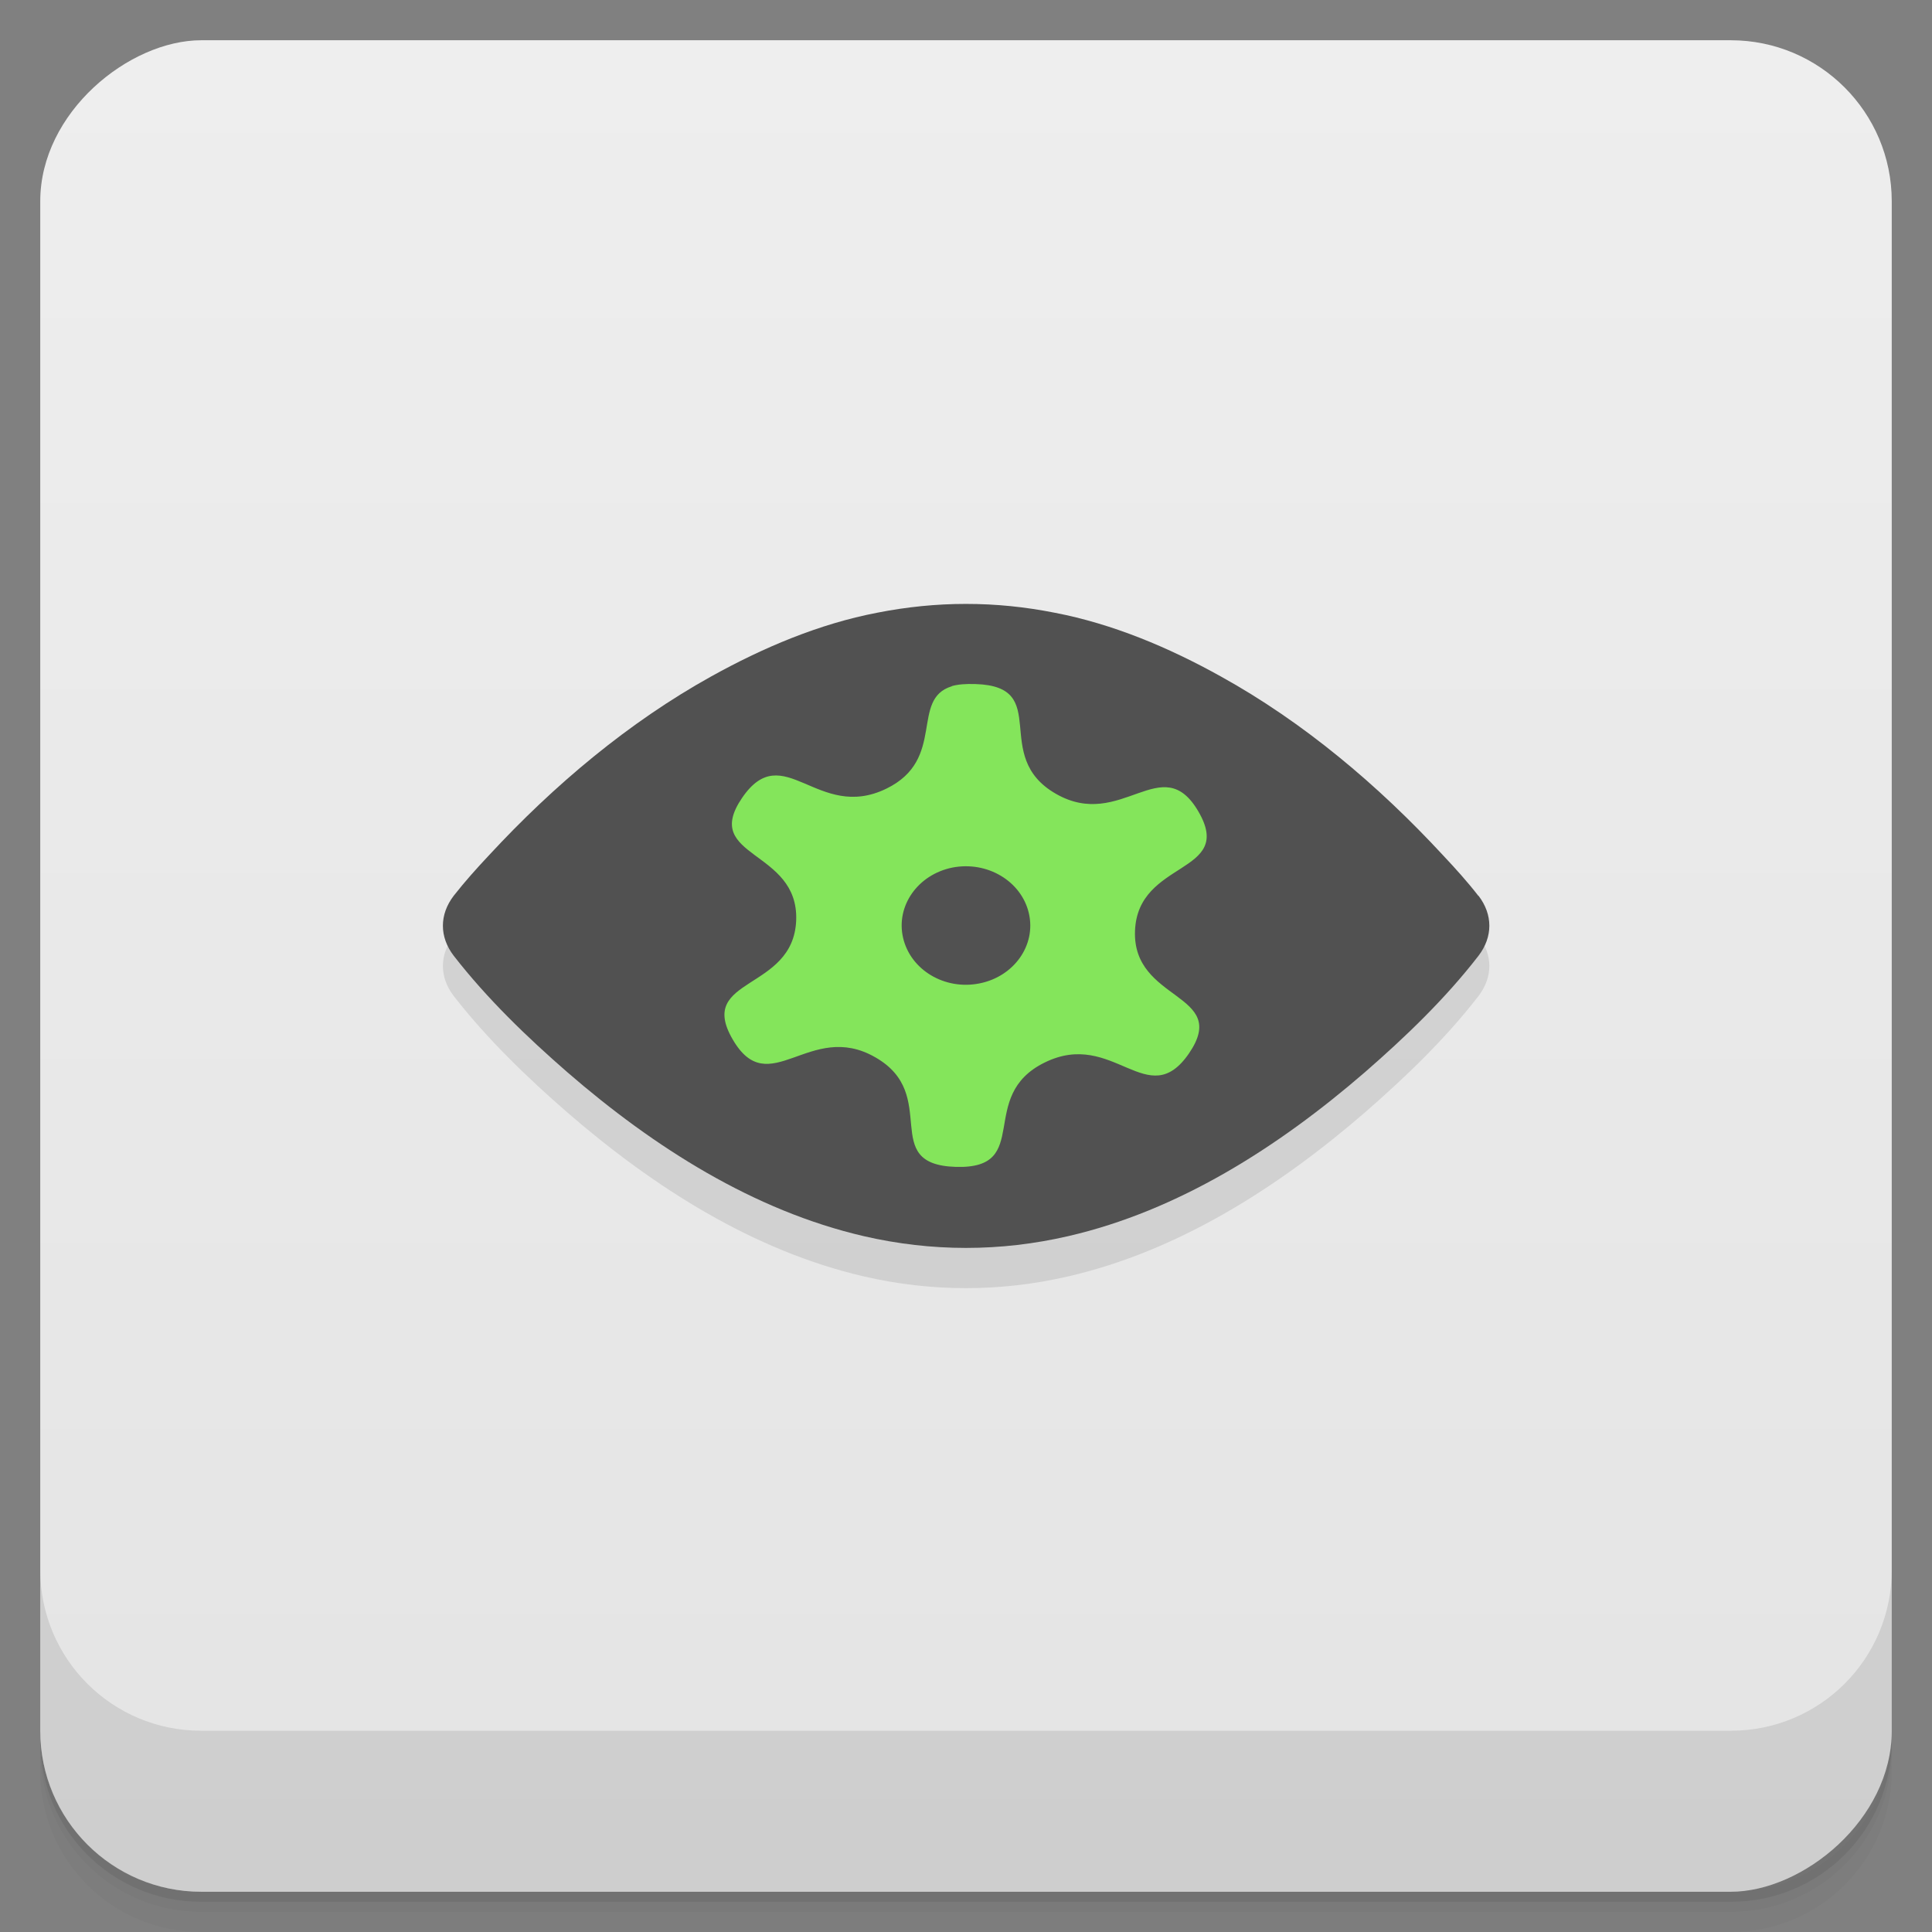 <svg viewBox="0 0 48 48" xmlns="http://www.w3.org/2000/svg">
 <rect x="0" y="0" width="48" height="48" fill="#808080" stroke="none"/>
 <defs>
  <linearGradient id="linearGradient3764" x1="1" x2="47" gradientTransform="translate(-48 .002)" gradientUnits="userSpaceOnUse">
   <stop stop-color="#e4e4e4" offset="0"/>
   <stop stop-color="#eee" offset="1"/>
  </linearGradient>
  <clipPath id="clipPath-377735558">
   <g transform="translate(0 -1004.4)">
    <rect x="1" y="1005.4" width="46" height="46" rx="4" fill="#1890d0"/>
   </g>
  </clipPath>
  <clipPath id="clipPath-390537464">
   <g transform="translate(0 -1004.4)">
    <rect x="1" y="1005.4" width="46" height="46" rx="4" fill="#1890d0"/>
   </g>
  </clipPath>
 </defs>
 <g>
  <path d="m1 43v0.25c0 2.216 1.784 4 4 4h38c2.216 0 4-1.784 4-4v-0.25c0 2.216-1.784 4-4 4h-38c-2.216 0-4-1.784-4-4zm0 0.5v0.5c0 2.216 1.784 4 4 4h38c2.216 0 4-1.784 4-4v-0.5c0 2.216-1.784 4-4 4h-38c-2.216 0-4-1.784-4-4z" opacity=".02"/>
  <path d="m1 43.25v0.25c0 2.216 1.784 4 4 4h38c2.216 0 4-1.784 4-4v-0.25c0 2.216-1.784 4-4 4h-38c-2.216 0-4-1.784-4-4z" opacity=".05"/>
  <path d="m1 43v0.25c0 2.216 1.784 4 4 4h38c2.216 0 4-1.784 4-4v-0.25c0 2.216-1.784 4-4 4h-38c-2.216 0-4-1.784-4-4z" opacity=".1"/>
 </g>
 <g>
  <rect transform="rotate(-90)" x="-47" y="1" width="46" height="46" rx="4" fill="url(#linearGradient3764)"/>
 </g>
 <g>
  <g clip-path="url(#clipPath-377735558)">
   <g opacity=".1">
    <g>
     <path d="m36.727 23.254c-0.273-0.352-0.57-0.68-0.871-1-1.621-1.754-3.48-3.316-5.52-4.445-1.297-0.723-2.691-1.309-4.133-1.586-0.734-0.145-1.453-0.219-2.207-0.219-0.734 0-1.469 0.074-2.203 0.219-1.441 0.277-2.828 0.863-4.129 1.586-2.039 1.133-3.898 2.691-5.52 4.445-0.301 0.32-0.598 0.652-0.871 1-0.359 0.469-0.359 1.023 0 1.492 0.832 1.07 1.82 2.02 2.82 2.891 2.164 1.875 4.637 3.441 7.363 4.074 0.844 0.195 1.691 0.293 2.543 0.293 0.855 0 1.699-0.098 2.543-0.293 2.727-0.629 5.203-2.199 7.371-4.074 1-0.871 1.992-1.82 2.82-2.891 0.359-0.469 0.359-1.023 0-1.492m-8e-3 0"/>
     <path d="m23.648 18.05c-1.047 0.32-0.129 1.813-1.625 2.543-1.711 0.836-2.559-1.273-3.586 0.23-1.027 1.504 1.41 1.27 1.344 3.043-0.07 1.77-2.488 1.395-1.578 2.957 0.906 1.563 1.914-0.492 3.543 0.445 1.641 0.934 0.07 2.664 2 2.723 1.934 0.059 0.5-1.758 2.211-2.594 1.707-0.84 2.559 1.27 3.586-0.23 1.027-1.508-1.414-1.273-1.344-3.043s2.484-1.395 1.578-2.957c-0.906-1.563-1.918 0.488-3.543-0.445-1.641-0.941-0.07-2.668-2-2.727-0.242-8e-3 -0.438 8e-3 -0.586 0.051m0.016 4.508c0.867-0.168 1.715 0.34 1.898 1.137 0.184 0.793-0.371 1.574-1.23 1.742-0.863 0.172-1.711-0.336-1.895-1.133-0.184-0.793 0.367-1.574 1.227-1.746"/>
    </g>
   </g>
  </g>
 </g>
 <g>
  <g clip-path="url(#clipPath-390537464)">
   <g transform="translate(0,-1)">
    <g>
     <path d="m36.727 23.254c-0.273-0.352-0.57-0.68-0.871-1-1.621-1.754-3.48-3.316-5.52-4.445-1.297-0.723-2.691-1.309-4.133-1.586-0.734-0.145-1.453-0.219-2.207-0.219-0.734 0-1.469 0.074-2.203 0.219-1.441 0.277-2.828 0.863-4.129 1.586-2.039 1.133-3.898 2.691-5.52 4.445-0.301 0.32-0.598 0.652-0.871 1-0.359 0.469-0.359 1.023 0 1.492 0.832 1.07 1.82 2.02 2.82 2.891 2.164 1.875 4.637 3.441 7.363 4.074 0.844 0.195 1.691 0.293 2.543 0.293 0.855 0 1.699-0.098 2.543-0.293 2.727-0.629 5.203-2.199 7.371-4.074 1-0.871 1.992-1.82 2.82-2.891 0.359-0.469 0.359-1.023 0-1.492m-8e-3 0" fill="#515151"/>
     <path d="m23.648 18.05c-1.047 0.32-0.129 1.813-1.625 2.543-1.711 0.836-2.559-1.273-3.586 0.23-1.027 1.504 1.41 1.27 1.344 3.043-0.07 1.77-2.488 1.395-1.578 2.957 0.906 1.563 1.914-0.492 3.543 0.445 1.641 0.934 0.07 2.664 2 2.723 1.934 0.059 0.5-1.758 2.211-2.594 1.707-0.84 2.559 1.27 3.586-0.23 1.027-1.508-1.414-1.273-1.344-3.043s2.484-1.395 1.578-2.957c-0.906-1.563-1.918 0.488-3.543-0.445-1.641-0.941-0.07-2.668-2-2.727-0.242-8e-3 -0.438 8e-3 -0.586 0.051m0.016 4.508c0.867-0.168 1.715 0.34 1.898 1.137 0.184 0.793-0.371 1.574-1.23 1.742-0.863 0.172-1.711-0.336-1.895-1.133-0.184-0.793 0.367-1.574 1.227-1.746" fill="#84e55b"/>
    </g>
   </g>
  </g>
 </g>
 <g>
  <g transform="translate(0 -1004.4)">
   <path d="m1 1043.4v4c0 2.216 1.784 4 4 4h38c2.216 0 4-1.784 4-4v-4c0 2.216-1.784 4-4 4h-38c-2.216 0-4-1.784-4-4z" opacity=".1"/>
  </g>
 </g>
</svg>
